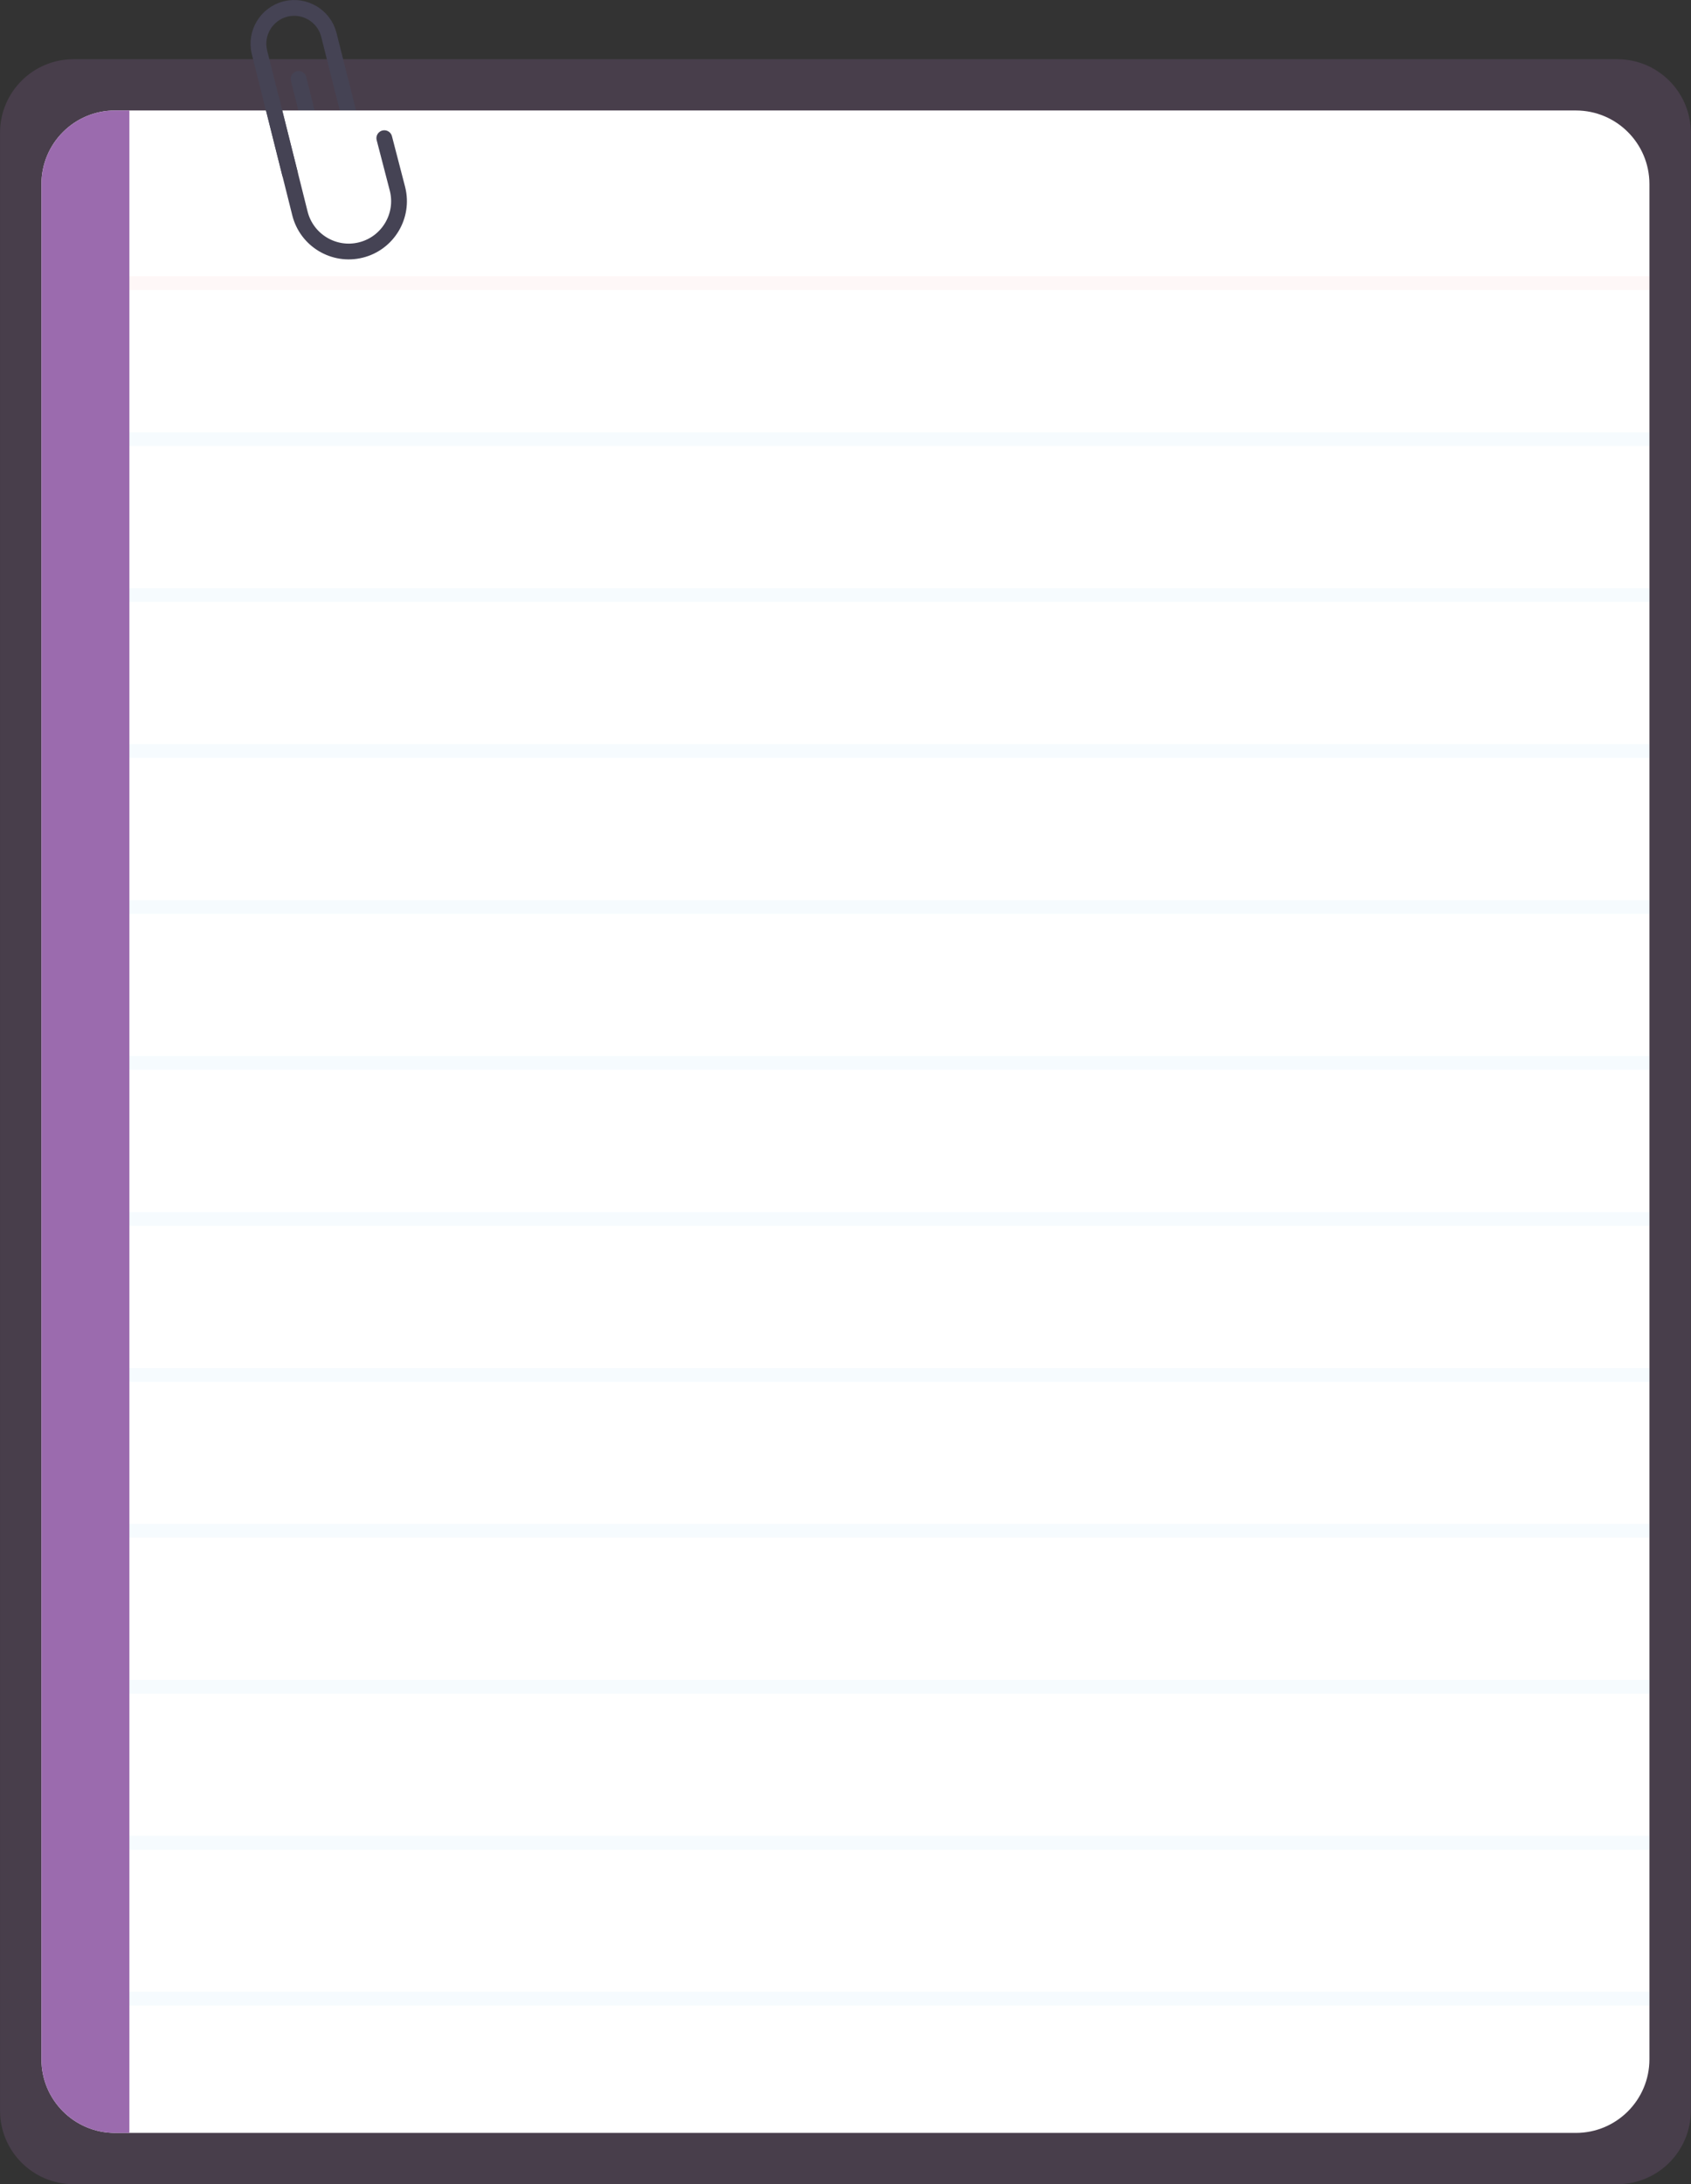 <?xml version="1.0" encoding="utf-8"?>
<!-- Generator: Adobe Illustrator 23.0.0, SVG Export Plug-In . SVG Version: 6.00 Build 0)  -->
<svg version="1.1" id="Layer_1" xmlns="http://www.w3.org/2000/svg" xmlns:xlink="http://www.w3.org/1999/xlink" x="0px" y="0px"
	 viewBox="0 0 857.5 1107.3" style="enable-background:new 0 0 857.5 1107.3;" xml:space="preserve">
<rect x="0" y="0" width="857.5" height="1107.3" fill="#333333" stroke="none"/>
<style type="text/css">
	.st0{opacity:0.2;fill:#9B6BAE;enable-background:new    ;}
	.st1{fill:none;stroke:#454354;stroke-width:8;stroke-linecap:round;stroke-miterlimit:10;}
	.st2{fill:#FFFFFF;}
	.st3{fill:#9B6BAE;}
	.st4{opacity:0.4;}
	.st5{opacity:0.1;fill:none;stroke:#EF4230;stroke-width:7;stroke-miterlimit:10;enable-background:new    ;}
	.st6{opacity:0.1;fill:none;stroke:#26A6E0;stroke-width:7;stroke-miterlimit:10;enable-background:new    ;}
	.st7{fill:none;stroke:#B3B3B3;stroke-width:8;stroke-miterlimit:10;}
</style>
<g id="Group_559" transform="translate(2490.614 1165.507)">
	<path id="Rectangle_52" class="st0" d="M-2453.3-1135.5h782.8c20.6,0,37.3,16.7,37.3,37.3V-95.5c0,20.6-16.7,37.3-37.3,37.3h-782.8
		c-20.6,0-37.3-16.7-37.3-37.3v-1002.7C-2490.6-1118.8-2473.9-1135.5-2453.3-1135.5z"/>
	<line id="Line_103" class="st1" x1="-2317" y1="-1120.7" x2="-2308.8" y2="-1087.9"/>
	<path id="Path_459" class="st1" d="M-2309.9-1092.1l1.9,7.8c1.4,5.4-1.9,10.9-7.4,12.3l0,0c-5.4,1.4-10.9-1.9-12.3-7.4l0,0
		l-1.9-7.8l-9.6-38.3"/>
	<path id="Rectangle_27" class="st2" d="M-2432.3-1109.5h740.8c20.6,0,37.3,16.7,37.3,37.3v950.7c0,20.6-16.7,37.3-37.3,37.3h-740.8
		c-20.6,0-37.3-16.7-37.3-37.3v-950.7C-2469.6-1092.8-2452.9-1109.5-2432.3-1109.5z"/>
	<path id="Rectangle_28" class="st3" d="M-2432.3-1109.5h7.3l0,0V-84.2l0,0h-7.3c-20.6,0-37.3-16.7-37.3-37.3c0,0,0,0,0,0v-950.7
		C-2469.6-1092.8-2452.9-1109.5-2432.3-1109.5z"/>
	<g id="Group_301" transform="translate(-2425.028 -1021.965)" class="st4">
		<line id="Line_104" class="st5" x1="0" y1="0" x2="770.9" y2="0"/>
		<line id="Line_105" class="st6" x1="0" y1="79.1" x2="770.9" y2="79.1"/>
		<line id="Line_106" class="st6" x1="0" y1="158.1" x2="770.9" y2="158.1"/>
		<line id="Line_107" class="st6" x1="0" y1="237.2" x2="770.9" y2="237.2"/>
		<line id="Line_108" class="st6" x1="0" y1="316.3" x2="770.9" y2="316.3"/>
		<line id="Line_109" class="st6" x1="0" y1="395.3" x2="770.9" y2="395.3"/>
		<line id="Line_110" class="st6" x1="0" y1="474.4" x2="770.9" y2="474.4"/>
		<line id="Line_111" class="st6" x1="0" y1="553.5" x2="770.9" y2="553.5"/>
		<line id="Line_112" class="st6" x1="0" y1="632.5" x2="770.9" y2="632.5"/>
		<line id="Line_113" class="st6" x1="0" y1="711.6" x2="770.9" y2="711.6"/>
		<line id="Line_114" class="st6" x1="0" y1="790.7" x2="770.9" y2="790.7"/>
		<line id="Line_115" class="st6" x1="0" y1="869.7" x2="770.9" y2="869.7"/>
	</g>
	<path id="Path_460" class="st7" d="M-2300.8-1161.5"/>
	<g id="Group_302" transform="translate(-2359.531 -1161.46)">
		<path id="Path_461" class="st1" d="M15.9,83.8L0.5,22.5C-1.9,12.8,4,3,13.7,0.5c0,0,0,0,0,0l0,0c9.7-2.4,19.6,3.5,22,13.2
			c0,0,0,0,0,0l6.8,27"/>
		<path id="Path_462" class="st1" d="M6.6,46.6L21,104.1c3.4,13.7,17.3,22,30.9,18.6l0,0c13.7-3.4,22-17.3,18.6-30.9l-6.7-25.8"/>
	</g>
</g>
</svg>
